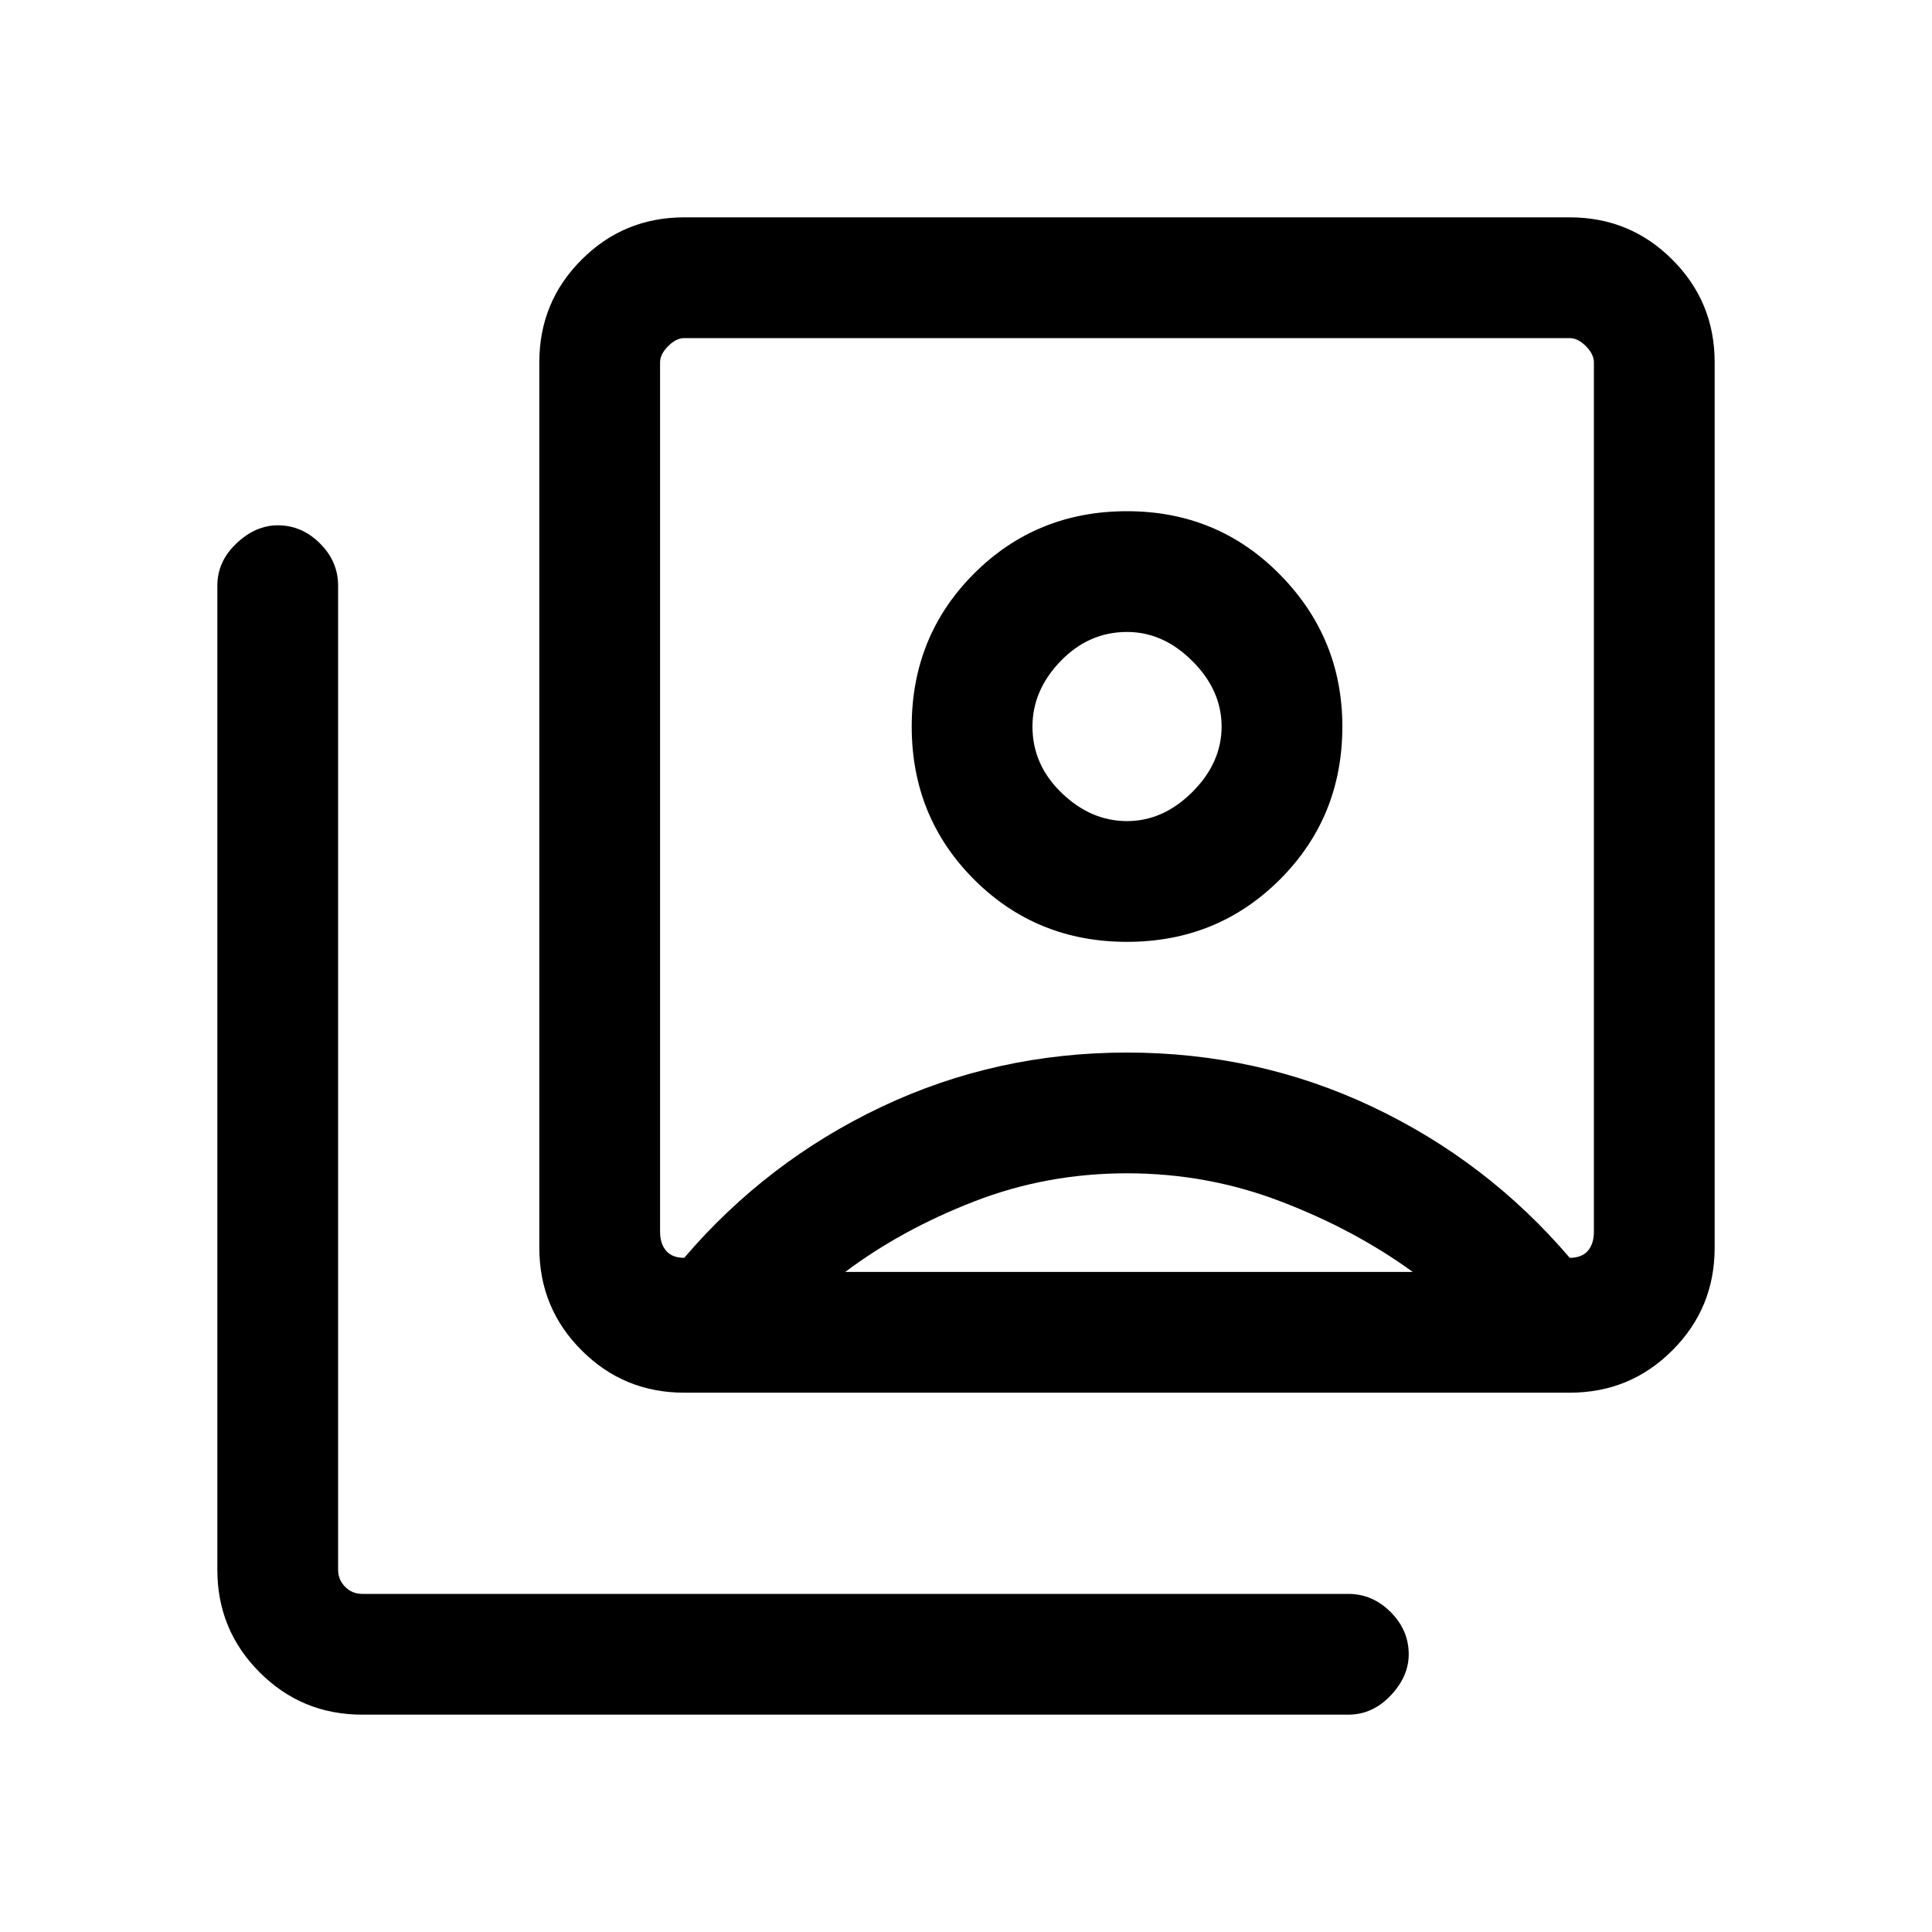 <svg xmlns="http://www.w3.org/2000/svg" height="20" width="20"><path d="M11.667 9.75Q12.604 9.75 13.25 9.104Q13.896 8.458 13.896 7.521Q13.896 6.604 13.25 5.948Q12.604 5.292 11.667 5.292Q10.729 5.292 10.083 5.938Q9.438 6.583 9.438 7.521Q9.438 8.458 10.083 9.104Q10.729 9.75 11.667 9.75ZM7.083 13.021Q7.938 12.021 9.125 11.458Q10.312 10.896 11.667 10.896Q13.021 10.896 14.208 11.458Q15.396 12.021 16.25 13.021Q16.375 13.021 16.438 12.948Q16.5 12.875 16.5 12.75V3.75Q16.5 3.667 16.417 3.583Q16.333 3.5 16.25 3.5H7.083Q7 3.5 6.917 3.583Q6.833 3.667 6.833 3.75V12.75Q6.833 12.875 6.896 12.948Q6.958 13.021 7.083 13.021ZM7.083 14.417Q6.458 14.417 6.021 13.979Q5.583 13.542 5.583 12.917V3.75Q5.583 3.125 6.021 2.688Q6.458 2.25 7.083 2.25H16.25Q16.875 2.25 17.312 2.688Q17.75 3.125 17.75 3.75V12.917Q17.75 13.542 17.312 13.979Q16.875 14.417 16.25 14.417ZM3.75 17.75Q3.125 17.75 2.688 17.312Q2.25 16.875 2.25 16.25V6.062Q2.25 5.812 2.448 5.625Q2.646 5.438 2.875 5.438Q3.125 5.438 3.312 5.625Q3.5 5.812 3.5 6.062V16.25Q3.5 16.354 3.573 16.427Q3.646 16.5 3.75 16.5H13.958Q14.208 16.5 14.396 16.688Q14.583 16.875 14.583 17.125Q14.583 17.354 14.396 17.552Q14.208 17.75 13.958 17.75ZM11.667 8.5Q11.292 8.5 10.99 8.208Q10.688 7.917 10.688 7.521Q10.688 7.146 10.979 6.844Q11.271 6.542 11.667 6.542Q12.042 6.542 12.344 6.844Q12.646 7.146 12.646 7.521Q12.646 7.896 12.344 8.198Q12.042 8.5 11.667 8.5ZM8.75 13.167H14.625Q14.021 12.729 13.26 12.438Q12.5 12.146 11.667 12.146Q10.833 12.146 10.083 12.438Q9.333 12.729 8.75 13.167ZM11.667 8.25Q11.667 8.25 11.667 8.25Q11.667 8.25 11.667 8.25Q11.667 8.25 11.667 8.25Q11.667 8.25 11.667 8.25Q11.667 8.25 11.667 8.25Q11.667 8.25 11.667 8.25Q11.667 8.25 11.667 8.25Q11.667 8.25 11.667 8.25Q11.667 8.25 11.667 8.25Q11.667 8.25 11.667 8.25Q11.667 8.25 11.667 8.25Q11.667 8.25 11.667 8.25Z"/></svg>